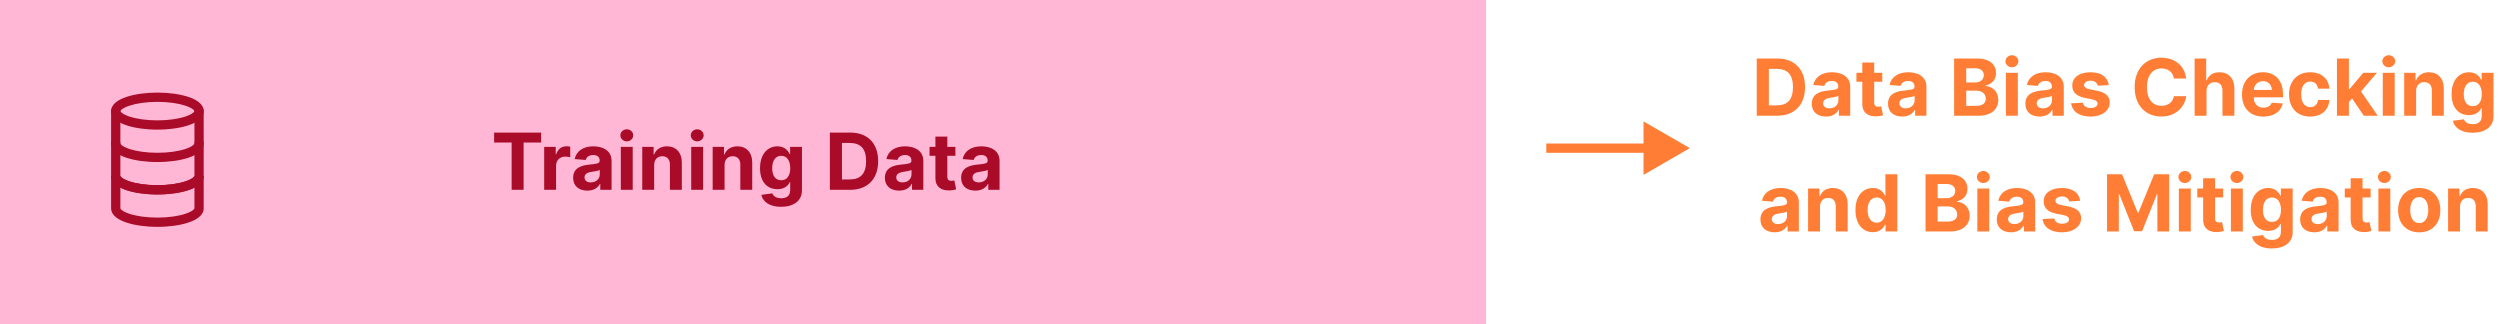 <svg width="540" height="70" viewBox="0 0 540 70" fill="none" xmlns="http://www.w3.org/2000/svg">
<rect width="321" height="70" fill="#FFB7D5"/>
<path d="M106.729 30.791H110.514V41H113.098V30.791H116.883V28.636H106.729V30.791ZM117.544 41H120.116V35.754C120.116 34.613 120.949 33.828 122.084 33.828C122.44 33.828 122.929 33.889 123.171 33.967V31.685C122.941 31.631 122.621 31.595 122.362 31.595C121.323 31.595 120.472 32.198 120.134 33.345H120.038V31.727H117.544V41ZM126.879 41.175C128.249 41.175 129.137 40.577 129.59 39.714H129.662V41H132.101V34.746C132.101 32.536 130.229 31.607 128.165 31.607C125.943 31.607 124.482 32.669 124.126 34.359L126.505 34.553C126.68 33.937 127.229 33.484 128.153 33.484C129.028 33.484 129.529 33.925 129.529 34.685V34.722C129.529 35.319 128.895 35.398 127.283 35.555C125.448 35.724 123.8 36.34 123.8 38.41C123.8 40.245 125.11 41.175 126.879 41.175ZM127.615 39.4C126.825 39.4 126.257 39.032 126.257 38.326C126.257 37.601 126.855 37.245 127.76 37.118C128.322 37.04 129.239 36.907 129.547 36.702V37.686C129.547 38.658 128.744 39.4 127.615 39.4ZM134.096 41H136.668V31.727H134.096V41ZM135.388 30.532C136.155 30.532 136.783 29.946 136.783 29.228C136.783 28.516 136.155 27.93 135.388 27.93C134.627 27.93 134 28.516 134 29.228C134 29.946 134.627 30.532 135.388 30.532ZM141.3 35.639C141.306 34.444 142.018 33.744 143.056 33.744C144.089 33.744 144.711 34.42 144.705 35.555V41H147.276V35.096C147.276 32.935 146.008 31.607 144.077 31.607C142.7 31.607 141.704 32.283 141.288 33.363H141.179V31.727H138.728V41H141.3V35.639ZM149.303 41H151.875V31.727H149.303V41ZM150.595 30.532C151.362 30.532 151.99 29.946 151.99 29.228C151.99 28.516 151.362 27.93 150.595 27.93C149.834 27.93 149.207 28.516 149.207 29.228C149.207 29.946 149.834 30.532 150.595 30.532ZM156.507 35.639C156.513 34.444 157.225 33.744 158.263 33.744C159.296 33.744 159.918 34.42 159.912 35.555V41H162.483V35.096C162.483 32.935 161.216 31.607 159.284 31.607C157.907 31.607 156.911 32.283 156.495 33.363H156.386V31.727H153.935V41H156.507V35.639ZM168.688 44.67C171.338 44.67 173.221 43.463 173.221 41.091V31.727H170.668V33.285H170.571C170.227 32.53 169.473 31.607 167.921 31.607C165.887 31.607 164.166 33.188 164.166 36.346C164.166 39.43 165.838 40.867 167.927 40.867C169.406 40.867 170.233 40.125 170.571 39.358H170.68V41.054C170.68 42.328 169.865 42.823 168.748 42.823C167.613 42.823 167.04 42.328 166.828 41.767L164.45 42.087C164.758 43.548 166.188 44.67 168.688 44.67ZM168.742 38.935C167.48 38.935 166.792 37.933 166.792 36.334C166.792 34.758 167.468 33.653 168.742 33.653C169.992 33.653 170.692 34.709 170.692 36.334C170.692 37.969 169.98 38.935 168.742 38.935ZM183.634 41C187.401 41 189.683 38.67 189.683 34.806C189.683 30.954 187.401 28.636 183.67 28.636H179.251V41H183.634ZM181.865 38.76V30.876H183.531C185.849 30.876 187.075 32.059 187.075 34.806C187.075 37.565 185.849 38.76 183.525 38.76H181.865ZM194.215 41.175C195.585 41.175 196.473 40.577 196.925 39.714H196.998V41H199.437V34.746C199.437 32.536 197.565 31.607 195.501 31.607C193.279 31.607 191.818 32.669 191.462 34.359L193.841 34.553C194.016 33.937 194.565 33.484 195.489 33.484C196.364 33.484 196.865 33.925 196.865 34.685V34.722C196.865 35.319 196.231 35.398 194.619 35.555C192.784 35.724 191.136 36.34 191.136 38.41C191.136 40.245 192.446 41.175 194.215 41.175ZM194.951 39.4C194.161 39.4 193.593 39.032 193.593 38.326C193.593 37.601 194.191 37.245 195.096 37.118C195.658 37.04 196.575 36.907 196.883 36.702V37.686C196.883 38.658 196.08 39.4 194.951 39.4ZM206.364 31.727H204.62V29.506H202.048V31.727H200.78V33.659H202.048V38.489C202.036 40.306 203.273 41.205 205.139 41.127C205.803 41.103 206.274 40.97 206.533 40.885L206.129 38.972C206.002 38.996 205.73 39.056 205.489 39.056C204.976 39.056 204.62 38.863 204.62 38.151V33.659H206.364V31.727ZM210.684 41.175C212.054 41.175 212.941 40.577 213.394 39.714H213.467V41H215.906V34.746C215.906 32.536 214.034 31.607 211.97 31.607C209.748 31.607 208.287 32.669 207.931 34.359L210.309 34.553C210.484 33.937 211.034 33.484 211.957 33.484C212.833 33.484 213.334 33.925 213.334 34.685V34.722C213.334 35.319 212.7 35.398 211.088 35.555C209.253 35.724 207.605 36.34 207.605 38.41C207.605 40.245 208.915 41.175 210.684 41.175ZM211.42 39.4C210.629 39.4 210.062 39.032 210.062 38.326C210.062 37.601 210.659 37.245 211.565 37.118C212.126 37.04 213.044 36.907 213.352 36.702V37.686C213.352 38.658 212.549 39.4 211.42 39.4Z" fill="#AA0B29"/>
<path d="M383.84 25C387.607 25 389.889 22.67 389.889 18.806C389.889 14.954 387.607 12.636 383.876 12.636H379.457V25H383.84ZM382.071 22.76V14.876H383.738C386.056 14.876 387.281 16.059 387.281 18.806C387.281 21.565 386.056 22.76 383.732 22.76H382.071ZM394.421 25.175C395.792 25.175 396.679 24.577 397.132 23.714H397.204V25H399.643V18.746C399.643 16.536 397.772 15.607 395.707 15.607C393.486 15.607 392.025 16.669 391.669 18.359L394.047 18.553C394.222 17.937 394.772 17.484 395.695 17.484C396.571 17.484 397.072 17.925 397.072 18.685V18.722C397.072 19.319 396.438 19.398 394.826 19.555C392.991 19.724 391.343 20.34 391.343 22.41C391.343 24.245 392.653 25.175 394.421 25.175ZM395.158 23.4C394.367 23.4 393.8 23.032 393.8 22.326C393.8 21.601 394.397 21.245 395.303 21.118C395.864 21.04 396.782 20.907 397.09 20.702V21.686C397.09 22.658 396.287 23.4 395.158 23.4ZM406.571 15.727H404.826V13.506H402.254V15.727H400.987V17.659H402.254V22.489C402.242 24.306 403.48 25.205 405.345 25.127C406.009 25.103 406.48 24.97 406.74 24.885L406.335 22.972C406.209 22.996 405.937 23.056 405.695 23.056C405.182 23.056 404.826 22.863 404.826 22.151V17.659H406.571V15.727ZM410.89 25.175C412.261 25.175 413.148 24.577 413.601 23.714H413.673V25H416.112V18.746C416.112 16.536 414.241 15.607 412.176 15.607C409.954 15.607 408.494 16.669 408.137 18.359L410.516 18.553C410.691 17.937 411.24 17.484 412.164 17.484C413.039 17.484 413.54 17.925 413.54 18.685V18.722C413.54 19.319 412.907 19.398 411.295 19.555C409.459 19.724 407.811 20.34 407.811 22.41C407.811 24.245 409.121 25.175 410.89 25.175ZM411.627 23.4C410.836 23.4 410.268 23.032 410.268 22.326C410.268 21.601 410.866 21.245 411.772 21.118C412.333 21.04 413.251 20.907 413.559 20.702V21.686C413.559 22.658 412.756 23.4 411.627 23.4ZM422.09 25H427.373C430.15 25 431.629 23.551 431.629 21.583C431.629 19.754 430.319 18.649 428.912 18.583V18.462C430.198 18.172 431.146 17.261 431.146 15.806C431.146 13.952 429.769 12.636 427.04 12.636H422.09V25ZM424.704 22.863V19.579H426.896C428.151 19.579 428.93 20.303 428.93 21.323C428.93 22.253 428.296 22.863 426.835 22.863H424.704ZM424.704 17.81V14.749H426.69C427.849 14.749 428.507 15.347 428.507 16.24C428.507 17.218 427.711 17.81 426.642 17.81H424.704ZM433.281 25H435.853V15.727H433.281V25ZM434.573 14.532C435.34 14.532 435.968 13.946 435.968 13.228C435.968 12.516 435.34 11.93 434.573 11.93C433.812 11.93 433.185 12.516 433.185 13.228C433.185 13.946 433.812 14.532 434.573 14.532ZM440.557 25.175C441.928 25.175 442.815 24.577 443.268 23.714H443.34V25H445.779V18.746C445.779 16.536 443.908 15.607 441.843 15.607C439.621 15.607 438.161 16.669 437.804 18.359L440.183 18.553C440.358 17.937 440.907 17.484 441.831 17.484C442.706 17.484 443.207 17.925 443.207 18.685V18.722C443.207 19.319 442.574 19.398 440.962 19.555C439.126 19.724 437.478 20.34 437.478 22.41C437.478 24.245 438.788 25.175 440.557 25.175ZM441.294 23.4C440.503 23.4 439.935 23.032 439.935 22.326C439.935 21.601 440.533 21.245 441.439 21.118C442 21.04 442.918 20.907 443.225 20.702V21.686C443.225 22.658 442.423 23.4 441.294 23.4ZM455.49 18.371C455.26 16.663 453.884 15.607 451.541 15.607C449.169 15.607 447.605 16.705 447.611 18.492C447.605 19.881 448.481 20.78 450.292 21.142L451.898 21.462C452.706 21.625 453.075 21.921 453.087 22.386C453.075 22.935 452.477 23.328 451.578 23.328C450.66 23.328 450.05 22.935 449.893 22.181L447.364 22.314C447.605 24.088 449.115 25.181 451.572 25.181C453.974 25.181 455.695 23.956 455.701 22.126C455.695 20.786 454.819 19.983 453.02 19.615L451.342 19.277C450.479 19.09 450.159 18.794 450.165 18.347C450.159 17.792 450.787 17.43 451.584 17.43C452.477 17.43 453.008 17.919 453.135 18.516L455.49 18.371ZM472.212 16.965C471.868 14.109 469.706 12.467 466.845 12.467C463.579 12.467 461.086 14.773 461.086 18.818C461.086 22.851 463.537 25.169 466.845 25.169C470.014 25.169 471.928 23.062 472.212 20.786L469.568 20.774C469.32 22.096 468.282 22.857 466.887 22.857C465.01 22.857 463.736 21.462 463.736 18.818C463.736 16.246 464.992 14.78 466.905 14.78C468.336 14.78 469.368 15.607 469.568 16.965H472.212ZM476.61 19.639C476.616 18.444 477.346 17.744 478.397 17.744C479.441 17.744 480.057 18.414 480.051 19.555V25H482.623V19.096C482.629 16.923 481.349 15.607 479.417 15.607C478.01 15.607 477.069 16.271 476.646 17.363H476.537V12.636H474.038V25H476.61V19.639ZM488.872 25.181C491.166 25.181 492.712 24.064 493.074 22.344L490.695 22.187C490.436 22.893 489.772 23.261 488.915 23.261C487.629 23.261 486.814 22.41 486.814 21.028V21.022H493.128V20.315C493.128 17.164 491.221 15.607 488.77 15.607C486.041 15.607 484.272 17.544 484.272 20.406C484.272 23.346 486.017 25.181 488.872 25.181ZM486.814 19.428C486.868 18.371 487.671 17.526 488.812 17.526C489.929 17.526 490.701 18.323 490.707 19.428H486.814ZM498.996 25.181C501.465 25.181 503.017 23.732 503.138 21.601H500.711C500.56 22.591 499.908 23.147 499.026 23.147C497.825 23.147 497.046 22.139 497.046 20.364C497.046 18.613 497.831 17.611 499.026 17.611C499.968 17.611 500.572 18.233 500.711 19.156H503.138C503.029 17.013 501.405 15.607 498.984 15.607C496.171 15.607 494.432 17.556 494.432 20.4C494.432 23.219 496.141 25.181 498.996 25.181ZM504.784 25H507.356V22.054L508.05 21.263L510.58 25H513.592L509.976 19.742L513.417 15.727H510.465L507.495 19.247H507.356V12.636H504.784V25ZM514.679 25H517.25V15.727H514.679V25ZM515.971 14.532C516.737 14.532 517.365 13.946 517.365 13.228C517.365 12.516 516.737 11.93 515.971 11.93C515.21 11.93 514.582 12.516 514.582 13.228C514.582 13.946 515.21 14.532 515.971 14.532ZM521.882 19.639C521.888 18.444 522.601 17.744 523.639 17.744C524.671 17.744 525.293 18.42 525.287 19.555V25H527.859V19.096C527.859 16.935 526.591 15.607 524.659 15.607C523.283 15.607 522.287 16.283 521.87 17.363H521.761V15.727H519.31V25H521.882V19.639ZM534.063 28.671C536.713 28.671 538.597 27.463 538.597 25.091V15.727H536.043V17.285H535.947C535.603 16.53 534.848 15.607 533.297 15.607C531.262 15.607 529.542 17.188 529.542 20.346C529.542 23.43 531.214 24.867 533.303 24.867C534.782 24.867 535.609 24.125 535.947 23.358H536.055V25.054C536.055 26.328 535.24 26.823 534.124 26.823C532.989 26.823 532.415 26.328 532.204 25.767L529.825 26.087C530.133 27.548 531.564 28.671 534.063 28.671ZM534.118 22.935C532.856 22.935 532.168 21.933 532.168 20.334C532.168 18.758 532.844 17.653 534.118 17.653C535.367 17.653 536.067 18.709 536.067 20.334C536.067 21.97 535.355 22.935 534.118 22.935ZM383.332 50.175C384.702 50.175 385.589 49.577 386.042 48.714H386.115V50H388.554V43.746C388.554 41.536 386.682 40.606 384.617 40.606C382.396 40.606 380.935 41.669 380.579 43.359L382.957 43.553C383.132 42.937 383.682 42.484 384.605 42.484C385.481 42.484 385.982 42.925 385.982 43.685V43.722C385.982 44.319 385.348 44.398 383.736 44.555C381.901 44.724 380.253 45.34 380.253 47.41C380.253 49.245 381.563 50.175 383.332 50.175ZM384.068 48.4C383.277 48.4 382.71 48.032 382.71 47.326C382.71 46.601 383.307 46.245 384.213 46.118C384.774 46.04 385.692 45.907 386 45.702V46.686C386 47.658 385.197 48.4 384.068 48.4ZM393.12 44.639C393.127 43.444 393.839 42.744 394.877 42.744C395.91 42.744 396.531 43.42 396.525 44.555V50H399.097V44.096C399.097 41.935 397.829 40.606 395.897 40.606C394.521 40.606 393.525 41.283 393.108 42.363H393V40.727H390.549V50H393.12V44.639ZM404.541 50.151C406.038 50.151 406.817 49.288 407.173 48.515H407.282V50H409.817V37.636H407.251V42.285H407.173C406.829 41.53 406.086 40.606 404.535 40.606C402.5 40.606 400.78 42.188 400.78 45.376C400.78 48.479 402.428 50.151 404.541 50.151ZM405.356 48.104C404.094 48.104 403.406 46.981 403.406 45.364C403.406 43.758 404.082 42.653 405.356 42.653C406.605 42.653 407.306 43.709 407.306 45.364C407.306 47.018 406.593 48.104 405.356 48.104ZM415.914 50H421.197C423.974 50 425.453 48.551 425.453 46.583C425.453 44.754 424.143 43.649 422.736 43.583V43.462C424.022 43.172 424.97 42.261 424.97 40.806C424.97 38.952 423.593 37.636 420.865 37.636H415.914V50ZM418.528 47.863V44.579H420.72C421.975 44.579 422.754 45.303 422.754 46.324C422.754 47.253 422.12 47.863 420.659 47.863H418.528ZM418.528 42.81V39.749H420.515C421.674 39.749 422.332 40.347 422.332 41.24C422.332 42.218 421.535 42.81 420.466 42.81H418.528ZM427.105 50H429.677V40.727H427.105V50ZM428.397 39.532C429.164 39.532 429.792 38.946 429.792 38.228C429.792 37.516 429.164 36.93 428.397 36.93C427.637 36.93 427.009 37.516 427.009 38.228C427.009 38.946 427.637 39.532 428.397 39.532ZM434.381 50.175C435.752 50.175 436.639 49.577 437.092 48.714H437.164V50H439.603V43.746C439.603 41.536 437.732 40.606 435.667 40.606C433.446 40.606 431.985 41.669 431.629 43.359L434.007 43.553C434.182 42.937 434.732 42.484 435.655 42.484C436.531 42.484 437.032 42.925 437.032 43.685V43.722C437.032 44.319 436.398 44.398 434.786 44.555C432.951 44.724 431.303 45.34 431.303 47.41C431.303 49.245 432.613 50.175 434.381 50.175ZM435.118 48.4C434.327 48.4 433.76 48.032 433.76 47.326C433.76 46.601 434.357 46.245 435.263 46.118C435.824 46.04 436.742 45.907 437.05 45.702V46.686C437.05 47.658 436.247 48.4 435.118 48.4ZM449.314 43.371C449.084 41.663 447.708 40.606 445.366 40.606C442.993 40.606 441.43 41.705 441.436 43.492C441.43 44.881 442.305 45.78 444.116 46.142L445.722 46.462C446.531 46.625 446.899 46.921 446.911 47.386C446.899 47.935 446.301 48.328 445.402 48.328C444.484 48.328 443.874 47.935 443.718 47.181L441.188 47.314C441.43 49.088 442.939 50.181 445.396 50.181C447.798 50.181 449.519 48.956 449.525 47.126C449.519 45.786 448.644 44.983 446.845 44.615L445.166 44.277C444.303 44.09 443.983 43.794 443.989 43.347C443.983 42.792 444.611 42.43 445.408 42.43C446.301 42.43 446.833 42.919 446.959 43.516L449.314 43.371ZM455.127 37.636V50H457.663V41.923H457.765L460.965 49.94H462.692L465.891 41.953H465.994V50H468.529V37.636H465.306L461.901 45.943H461.756L458.351 37.636H455.127ZM470.635 50H473.206V40.727H470.635V50ZM471.927 39.532C472.693 39.532 473.321 38.946 473.321 38.228C473.321 37.516 472.693 36.93 471.927 36.93C471.166 36.93 470.538 37.516 470.538 38.228C470.538 38.946 471.166 39.532 471.927 39.532ZM480.199 40.727H478.454V38.506H475.882V40.727H474.615V42.659H475.882V47.489C475.87 49.306 477.108 50.205 478.973 50.127C479.637 50.103 480.108 49.97 480.368 49.885L479.963 47.972C479.836 47.996 479.565 48.056 479.323 48.056C478.81 48.056 478.454 47.863 478.454 47.151V42.659H480.199V40.727ZM481.874 50H484.446V40.727H481.874V50ZM483.166 39.532C483.933 39.532 484.56 38.946 484.56 38.228C484.56 37.516 483.933 36.93 483.166 36.93C482.405 36.93 481.777 37.516 481.777 38.228C481.777 38.946 482.405 39.532 483.166 39.532ZM490.683 53.67C493.334 53.67 495.217 52.463 495.217 50.091V40.727H492.663V42.285H492.567C492.223 41.53 491.468 40.606 489.917 40.606C487.882 40.606 486.162 42.188 486.162 45.346C486.162 48.43 487.834 49.867 489.923 49.867C491.402 49.867 492.229 49.125 492.567 48.358H492.676V50.054C492.676 51.328 491.861 51.823 490.744 51.823C489.609 51.823 489.035 51.328 488.824 50.767L486.445 51.087C486.753 52.548 488.184 53.67 490.683 53.67ZM490.738 47.935C489.476 47.935 488.788 46.933 488.788 45.334C488.788 43.758 489.464 42.653 490.738 42.653C491.987 42.653 492.688 43.709 492.688 45.334C492.688 46.969 491.975 47.935 490.738 47.935ZM499.908 50.175C501.278 50.175 502.166 49.577 502.618 48.714H502.691V50H505.13V43.746C505.13 41.536 503.258 40.606 501.194 40.606C498.972 40.606 497.511 41.669 497.155 43.359L499.533 43.553C499.709 42.937 500.258 42.484 501.182 42.484C502.057 42.484 502.558 42.925 502.558 43.685V43.722C502.558 44.319 501.924 44.398 500.312 44.555C498.477 44.724 496.829 45.34 496.829 47.41C496.829 49.245 498.139 50.175 499.908 50.175ZM500.644 48.4C499.853 48.4 499.286 48.032 499.286 47.326C499.286 46.601 499.884 46.245 500.789 46.118C501.351 46.04 502.268 45.907 502.576 45.702V46.686C502.576 47.658 501.773 48.4 500.644 48.4ZM512.057 40.727H510.312V38.506H507.741V40.727H506.473V42.659H507.741V47.489C507.729 49.306 508.966 50.205 510.832 50.127C511.496 50.103 511.967 49.97 512.226 49.885L511.822 47.972C511.695 47.996 511.423 48.056 511.182 48.056C510.669 48.056 510.312 47.863 510.312 47.151V42.659H512.057V40.727ZM513.732 50H516.304V40.727H513.732V50ZM515.024 39.532C515.791 39.532 516.419 38.946 516.419 38.228C516.419 37.516 515.791 36.93 515.024 36.93C514.264 36.93 513.636 37.516 513.636 38.228C513.636 38.946 514.264 39.532 515.024 39.532ZM522.554 50.181C525.367 50.181 527.118 48.255 527.118 45.4C527.118 42.526 525.367 40.606 522.554 40.606C519.741 40.606 517.99 42.526 517.99 45.4C517.99 48.255 519.741 50.181 522.554 50.181ZM522.566 48.189C521.268 48.189 520.604 47 520.604 45.382C520.604 43.764 521.268 42.569 522.566 42.569C523.84 42.569 524.504 43.764 524.504 45.382C524.504 47 523.84 48.189 522.566 48.189ZM531.362 44.639C531.368 43.444 532.08 42.744 533.118 42.744C534.151 42.744 534.773 43.42 534.767 44.555V50H537.338V44.096C537.338 41.935 536.07 40.606 534.139 40.606C532.762 40.606 531.766 41.283 531.35 42.363H531.241V40.727H528.79V50H531.362V44.639Z" fill="#FF7D34"/>
<path d="M365 32L355 26.227V37.773L365 32ZM334 33H356V31H334V33Z" fill="#FF7D34"/>
<path fill-rule="evenodd" clip-rule="evenodd" d="M26 31C26 31.001 26 31.005 26.003 31.015C26.006 31.026 26.015 31.049 26.035 31.081C26.078 31.151 26.164 31.255 26.326 31.382C26.656 31.642 27.196 31.921 27.952 32.173C29.454 32.673 31.592 33 34 33C36.408 33 38.546 32.673 40.048 32.173C40.804 31.921 41.344 31.642 41.674 31.382C41.836 31.255 41.922 31.151 41.965 31.081C41.985 31.049 41.993 31.026 41.997 31.015C42 31.005 42 31.001 42 31C42 30.999 42 30.995 41.997 30.985C41.993 30.974 41.985 30.951 41.965 30.919C41.922 30.849 41.836 30.745 41.674 30.618C41.344 30.358 40.804 30.079 40.048 29.827C38.546 29.327 36.408 29 34 29C31.592 29 29.454 29.327 27.952 29.827C27.196 30.079 26.656 30.358 26.326 30.618C26.164 30.745 26.078 30.849 26.035 30.919C26.015 30.951 26.006 30.974 26.003 30.985C26 30.995 26 30.999 26 31ZM27.32 27.93C29.075 27.345 31.437 27 34 27C36.563 27 38.925 27.345 40.68 27.93C41.553 28.221 42.331 28.589 42.912 29.047C43.481 29.496 44 30.148 44 31C44 31.852 43.481 32.504 42.912 32.953C42.331 33.411 41.553 33.779 40.68 34.07C38.925 34.655 36.563 35 34 35C31.437 35 29.075 34.655 27.32 34.07C26.447 33.779 25.669 33.411 25.088 32.953C24.519 32.504 24 31.852 24 31C24 30.148 24.519 29.496 25.088 29.047C25.669 28.589 26.447 28.221 27.32 27.93Z" fill="#AA0B29"/>
<path fill-rule="evenodd" clip-rule="evenodd" d="M25 37C25.552 37 26 37.448 26 38C26 38.002 26 38.007 26.003 38.018C26.007 38.03 26.015 38.052 26.036 38.085C26.078 38.154 26.163 38.258 26.324 38.385C26.652 38.645 27.188 38.922 27.942 39.174C29.439 39.674 31.577 40 34 40C36.423 40 38.561 39.674 40.058 39.174C40.812 38.922 41.348 38.645 41.676 38.385C41.837 38.258 41.922 38.154 41.964 38.085C41.985 38.052 41.993 38.03 41.997 38.018C42 38.007 42 38.002 42 38C42 37.448 42.448 37 43 37C43.552 37 44 37.448 44 38C44 38.849 43.487 39.502 42.918 39.953C42.339 40.411 41.563 40.78 40.692 41.071C38.939 41.656 36.577 42 34 42C31.423 42 29.061 41.656 27.308 41.071C26.437 40.78 25.661 40.411 25.082 39.953C24.513 39.502 24 38.849 24 38C24 37.448 24.448 37 25 37Z" fill="#AA0B29"/>
<path fill-rule="evenodd" clip-rule="evenodd" d="M25 30C25.552 30 26 30.448 26 31V45C26 45.002 26 45.007 26.003 45.018C26.007 45.03 26.015 45.052 26.036 45.085C26.078 45.154 26.163 45.258 26.324 45.385C26.652 45.645 27.188 45.922 27.942 46.174C29.439 46.674 31.577 47 34 47C36.423 47 38.561 46.674 40.058 46.174C40.812 45.922 41.348 45.645 41.676 45.385C41.837 45.258 41.922 45.154 41.964 45.085C41.985 45.052 41.993 45.03 41.997 45.018C42 45.007 42 45.002 42 45V31C42 30.448 42.448 30 43 30C43.552 30 44 30.448 44 31V45C44 45.849 43.487 46.502 42.918 46.953C42.339 47.411 41.563 47.78 40.692 48.071C38.939 48.656 36.577 49 34 49C31.423 49 29.061 48.656 27.308 48.071C26.437 47.78 25.661 47.411 25.082 46.953C24.513 46.502 24 45.849 24 45V31C24 30.448 24.448 30 25 30Z" fill="#AA0B29"/>
<rect x="18" y="25" width="33" height="13" fill="#FFB7D5"/>
<path fill-rule="evenodd" clip-rule="evenodd" d="M26 24C26 24.001 26 24.005 26.003 24.015C26.006 24.026 26.015 24.049 26.035 24.081C26.078 24.151 26.164 24.255 26.326 24.382C26.656 24.642 27.196 24.921 27.952 25.173C29.454 25.673 31.592 26 34 26C36.408 26 38.546 25.673 40.048 25.173C40.804 24.921 41.344 24.642 41.674 24.382C41.836 24.255 41.922 24.151 41.965 24.081C41.985 24.049 41.993 24.026 41.997 24.015C42 24.005 42 24.001 42 24C42 23.999 42 23.995 41.997 23.985C41.993 23.974 41.985 23.951 41.965 23.919C41.922 23.849 41.836 23.745 41.674 23.618C41.344 23.358 40.804 23.079 40.048 22.827C38.546 22.327 36.408 22 34 22C31.592 22 29.454 22.327 27.952 22.827C27.196 23.079 26.656 23.358 26.326 23.618C26.164 23.745 26.078 23.849 26.035 23.919C26.015 23.951 26.006 23.974 26.003 23.985C26 23.995 26 23.999 26 24ZM27.32 20.93C29.075 20.345 31.437 20 34 20C36.563 20 38.925 20.345 40.68 20.93C41.553 21.221 42.331 21.589 42.912 22.047C43.481 22.496 44 23.148 44 24C44 24.852 43.481 25.504 42.912 25.953C42.331 26.411 41.553 26.779 40.68 27.07C38.925 27.655 36.563 28 34 28C31.437 28 29.075 27.655 27.32 27.07C26.447 26.779 25.669 26.411 25.088 25.953C24.519 25.504 24 24.852 24 24C24 23.148 24.519 22.496 25.088 22.047C25.669 21.589 26.447 21.221 27.32 20.93Z" fill="#AA0B29"/>
<path fill-rule="evenodd" clip-rule="evenodd" d="M25 30C25.552 30 26 30.448 26 31C26 31.002 26 31.007 26.003 31.018C26.007 31.03 26.015 31.052 26.036 31.085C26.078 31.154 26.163 31.258 26.324 31.385C26.652 31.645 27.188 31.922 27.942 32.174C29.439 32.674 31.577 33 34 33C36.423 33 38.561 32.674 40.058 32.174C40.812 31.922 41.348 31.645 41.676 31.385C41.837 31.258 41.922 31.154 41.964 31.085C41.985 31.052 41.993 31.03 41.997 31.018C42 31.007 42 31.002 42 31C42 30.448 42.448 30 43 30C43.552 30 44 30.448 44 31C44 31.849 43.487 32.502 42.918 32.953C42.339 33.411 41.563 33.78 40.692 34.071C38.939 34.656 36.577 35 34 35C31.423 35 29.061 34.656 27.308 34.071C26.437 33.78 25.661 33.411 25.082 32.953C24.513 32.502 24 31.849 24 31C24 30.448 24.448 30 25 30Z" fill="#AA0B29"/>
<path fill-rule="evenodd" clip-rule="evenodd" d="M25 23C25.552 23 26 23.448 26 24V38C26 38.002 26 38.007 26.003 38.018C26.007 38.03 26.015 38.052 26.036 38.085C26.078 38.154 26.163 38.258 26.324 38.385C26.652 38.645 27.188 38.922 27.942 39.174C29.439 39.674 31.577 40 34 40C36.423 40 38.561 39.674 40.058 39.174C40.812 38.922 41.348 38.645 41.676 38.385C41.837 38.258 41.922 38.154 41.964 38.085C41.985 38.052 41.993 38.03 41.997 38.018C42 38.007 42 38.002 42 38V24C42 23.448 42.448 23 43 23C43.552 23 44 23.448 44 24V38C44 38.849 43.487 39.502 42.918 39.953C42.339 40.411 41.563 40.78 40.692 41.071C38.939 41.656 36.577 42 34 42C31.423 42 29.061 41.656 27.308 41.071C26.437 40.78 25.661 40.411 25.082 39.953C24.513 39.502 24 38.849 24 38V24C24 23.448 24.448 23 25 23Z" fill="#AA0B29"/>
</svg>
